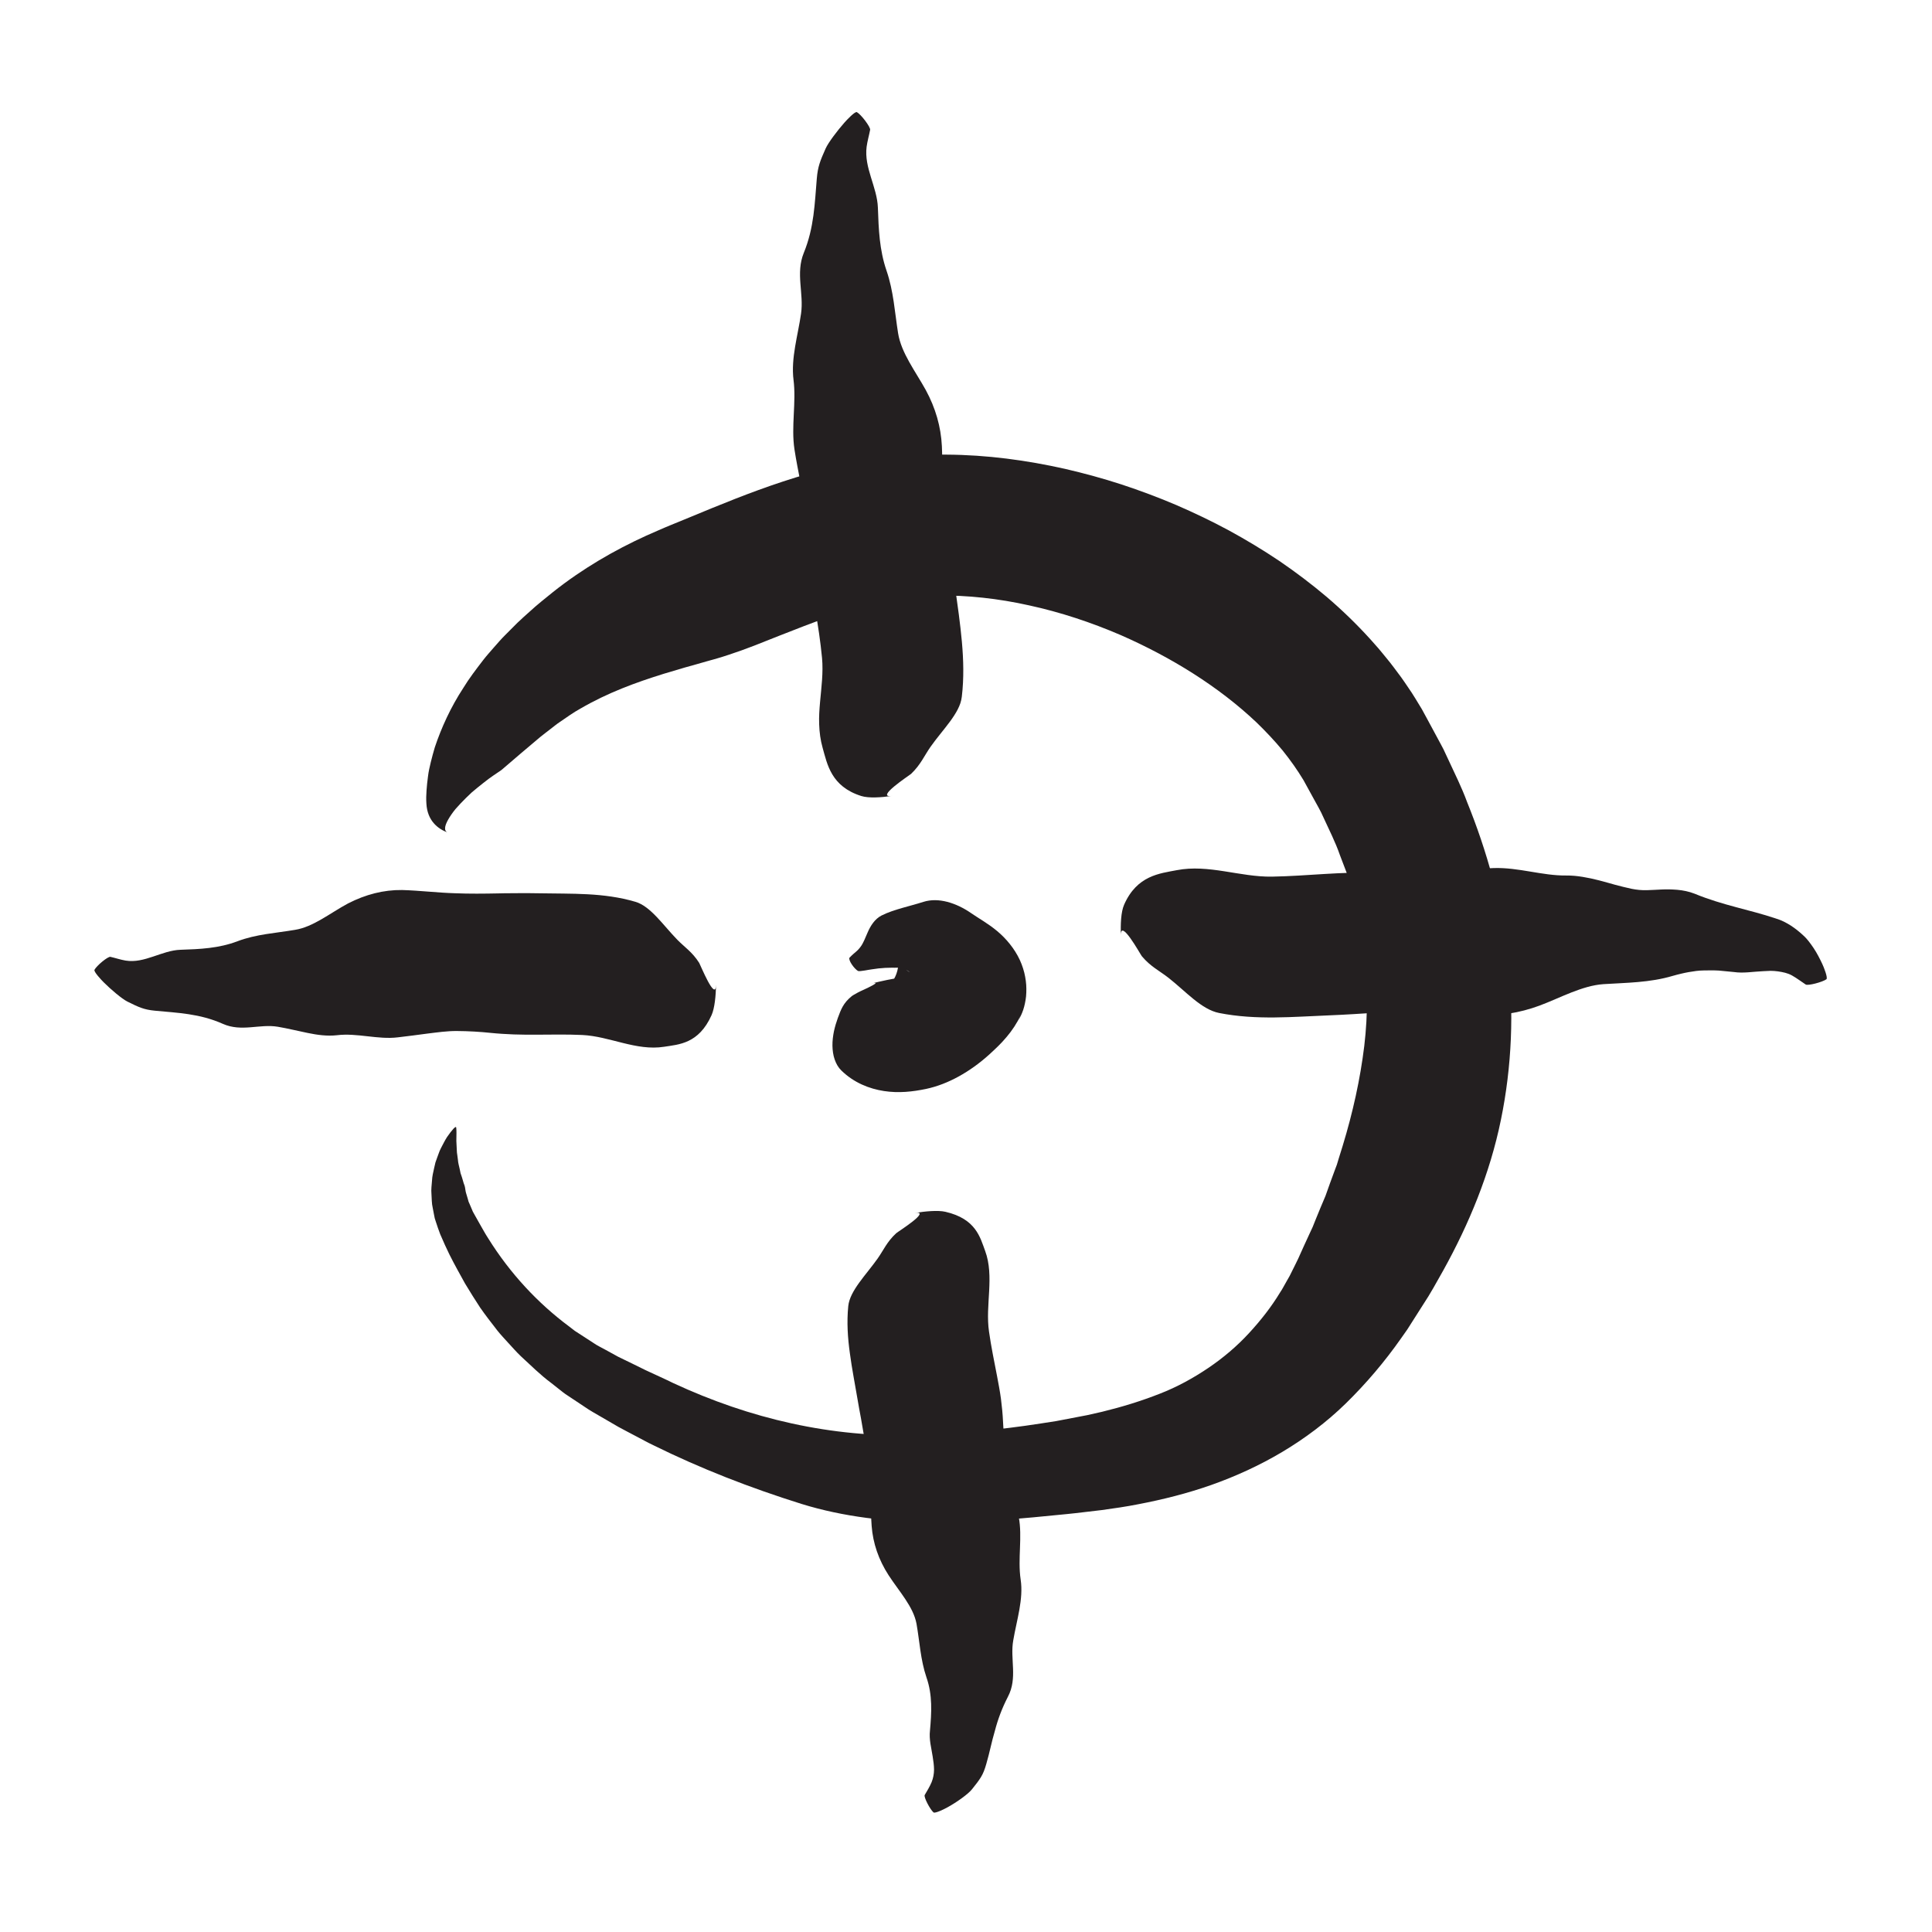 <?xml version="1.0" encoding="utf-8"?>
<!-- Generator: Adobe Illustrator 16.0.0, SVG Export Plug-In . SVG Version: 6.00 Build 0)  -->
<!DOCTYPE svg PUBLIC "-//W3C//DTD SVG 1.1//EN" "http://www.w3.org/Graphics/SVG/1.1/DTD/svg11.dtd">
<svg version="1.1" id="Layer_1" xmlns="http://www.w3.org/2000/svg" xmlns:xlink="http://www.w3.org/1999/xlink" x="0px" y="0px"
	 width="500px" height="500px" viewBox="0 0 500 500" enable-background="new 0 0 500 500" xml:space="preserve">
<g>
	<g>
		<g>
			<g>
				<path fill="#231F20" d="M345.78,365.418l-0.676,0.645C345.423,365.788,345.667,365.65,345.78,365.418z"/>
				<path fill="#231F20" d="M389.793,248.583l0.413,0.219C390.055,248.575,389.915,248.547,389.793,248.583z"/>
				<path fill="#231F20" d="M350.85,231.805l-0.227-0.542C350.696,231.533,350.772,231.692,350.85,231.805z"/>
				<g>
					<path fill="#231F20" d="M353.075,270.668c-1.053,8.648-2.964,17.253-5.592,25.874l-1.008,3.236l-0.489,1.626l-0.602,1.605
						c-0.803,2.142-1.577,4.301-2.343,6.475c-0.912,2.132-1.804,4.28-2.678,6.446l-0.651,1.629l-0.746,1.601l-1.481,3.217
						l-1.505,3.343c-0.497,1.072-0.983,1.978-1.471,2.988c-0.247,0.491-0.478,0.998-0.736,1.482l-0.813,1.426
						c-0.561,0.938-1.041,1.957-1.664,2.855c-2.286,3.782-5.039,7.28-8.105,10.599c-3.063,3.323-6.585,6.316-10.465,8.942
						c-3.88,2.62-8.08,4.943-12.622,6.699c-4.79,1.888-9.778,3.414-14.884,4.657l-3.854,0.873l-3.995,0.764l-4.001,0.766
						l-4.014,0.625c-10.707,1.673-21.457,2.632-32.293,2.987c-21.843,0.72-43.03-4.244-62.81-13.433
						c-2.365-1.163-4.77-2.226-7.154-3.342c-2.341-1.186-4.759-2.315-7.085-3.463l-3.258-1.789
						c-1.078-0.614-2.227-1.117-3.243-1.848l-3.148-2.043l-1.582-1.024l-1.5-1.155c-8.104-6.023-15.298-13.754-20.918-22.776
						c-0.775-1.176-1.451-2.455-2.165-3.682l-1.048-1.859l-0.521-0.93l-0.26-0.465l-0.156-0.378l-0.629-1.478l-0.32-0.725
						l-0.208-0.758c-0.141-0.501-0.289-0.994-0.444-1.481s-0.172-1.012-0.279-1.506c-0.043-0.245-0.158-0.6-0.337-1.037
						c-0.151-0.446-0.265-1.004-0.474-1.613c-0.105-0.309-0.216-0.632-0.331-0.967c-0.072-0.352-0.146-0.715-0.222-1.087
						c-0.151-0.75-0.414-1.535-0.46-2.372c-0.055-0.419-0.11-0.838-0.165-1.252c-0.063-0.418-0.136-0.836-0.125-1.255
						c-0.024-0.836-0.065-1.651-0.117-2.406c0.032-1.509,0.06-2.772-0.036-3.43c-0.081-0.599-1.13,0.656-2.375,2.437
						c-0.571,0.892-1.074,1.923-1.573,2.869c-0.266,0.472-0.417,0.926-0.569,1.326c-0.149,0.406-0.277,0.754-0.374,1.016
						c-0.156,0.441-0.318,0.896-0.484,1.364c-0.129,0.472-0.225,0.961-0.342,1.469c-0.217,1.014-0.506,2.104-0.547,3.221
						c-0.075,1.118-0.262,2.319-0.142,3.489c0.086,1.175,0.046,2.435,0.331,3.6c0.114,0.599,0.228,1.195,0.341,1.786l0.179,0.894
						c0.091,0.284,0.182,0.566,0.272,0.847c0.376,1.114,0.734,2.255,1.144,3.279c0.854,1.99,1.662,3.774,2.362,5.193
						c1.424,2.865,2.822,5.274,4.056,7.549c1.321,2.22,2.613,4.226,3.918,6.242c1.367,1.973,2.861,3.881,4.491,5.983
						c0.824,1.045,1.798,2.047,2.785,3.152c1.016,1.08,2.032,2.282,3.258,3.448c2.575,2.366,5.052,4.849,7.878,6.94l2.066,1.633
						c0.69,0.542,1.366,1.105,2.113,1.569l4.392,2.921c1.467,1.027,2.936,1.812,4.404,2.675l4.403,2.557
						c1.486,0.819,3,1.587,4.499,2.387c1.511,0.774,2.986,1.63,4.527,2.347c12.202,6.027,24.983,11.008,38.355,15.197
						c10.834,3.355,22.498,4.669,34.096,4.76c11.623,0.103,23.181-0.986,34.483-2.127c3.066-0.296,6.109-0.711,9.177-1.051
						c3.097-0.431,6.275-0.878,9.418-1.508c6.302-1.203,12.64-2.785,18.899-4.99c6.252-2.218,12.428-5.022,18.313-8.526
						c5.878-3.501,11.475-7.688,16.463-12.558c5.297-5.185,10.106-10.854,14.32-16.872l1.588-2.256l1.368-2.147l2.73-4.29
						c1.883-2.813,3.508-5.839,5.196-8.819c6.644-11.971,12.102-25.062,14.951-39.035c2.826-13.745,3.423-28.089,1.781-42.054
						c-1.614-13.984-5.406-27.514-10.548-40.201c-1.382-3.779-3.169-7.31-4.831-10.92l-1.263-2.698
						c-0.446-0.881-0.928-1.737-1.391-2.606l-2.803-5.199c-0.477-0.873-0.915-1.719-1.424-2.614l-1.71-2.807
						c-0.561-0.949-1.172-1.839-1.78-2.734c-0.612-0.891-1.207-1.806-1.841-2.672c-1.285-1.708-2.539-3.468-3.902-5.081
						c-0.674-0.817-1.336-1.654-2.024-2.452l-2.092-2.36c-3.562-3.924-7.334-7.569-11.275-10.932
						c-3.953-3.342-8.056-6.434-12.272-9.309c-4.231-2.845-8.582-5.455-13.019-7.879c-4.448-2.4-9-4.571-13.621-6.574
						c-4.632-1.978-9.355-3.733-14.145-5.318c-4.799-1.562-9.685-2.895-14.637-4.042c-9.927-2.221-20.157-3.633-30.763-3.687
						c-2.386-0.052-4.813,0.058-7.225,0.119c-2.434,0.169-4.873,0.265-7.294,0.627c-2.416,0.325-4.875,0.563-7.257,0.975
						c-2.358,0.477-4.713,0.952-7.067,1.428c-9.255,2.186-17.869,5.202-25.817,8.309l-5.85,2.341l-5.618,2.317l-5.387,2.209
						l-1.368,0.572l-1.578,0.684l-3.153,1.387c-8.378,3.815-16.587,8.59-24.151,14.599c-1.986,1.618-4.085,3.253-6.121,5.138
						c-1.023,0.932-2.086,1.835-3.101,2.833c-1.005,1.008-2.021,2.026-3.044,3.052c-1.033,1.009-1.99,2.127-2.962,3.231
						c-0.958,1.119-1.958,2.198-2.86,3.378c-1.808,2.356-3.617,4.706-5.153,7.232c-3.22,4.93-5.648,10.233-7.343,15.316
						c-0.383,1.292-0.729,2.568-1.035,3.822s-0.588,2.479-0.732,3.718c-0.168,1.229-0.294,2.431-0.375,3.601
						c-0.091,1.167-0.116,2.309-0.036,3.436c0.242,4.363,2.889,6.518,5.577,7.499c-1.104-0.4-0.897-1.669,0.043-3.346
						c0.476-0.835,1.109-1.777,1.894-2.736c0.819-0.946,1.75-1.923,2.715-2.876c0.488-0.469,0.978-0.94,1.463-1.407
						c0.514-0.447,1.04-0.876,1.548-1.292c1.02-0.829,1.996-1.589,2.856-2.245c1.758-1.291,3.136-2.119,3.396-2.359
						c3.279-2.825,6.608-5.662,9.916-8.438c0.834-0.688,1.717-1.332,2.563-1.999c0.866-0.649,1.665-1.348,2.574-1.94
						c1.786-1.211,3.483-2.46,5.348-3.476c7.056-4.102,14.285-6.735,21.538-8.993c1.816-0.54,3.64-1.082,5.478-1.629
						c1.868-0.484,3.678-1.053,5.549-1.566c0.939-0.252,1.876-0.515,2.812-0.791c0.468-0.142,0.937-0.284,1.409-0.426
						c0.541-0.175,1.084-0.351,1.629-0.527c2.155-0.714,4.418-1.512,6.533-2.343c9.012-3.547,17.226-6.946,24.985-9.262l2.882-0.803
						c0.955-0.25,1.923-0.604,2.856-0.752l2.812-0.589l1.401-0.308c0.467-0.112,0.933-0.212,1.394-0.25l5.523-0.731l2.789-0.2
						l2.846-0.085c7.649-0.08,15.694,0.772,23.707,2.571c8.021,1.742,16.004,4.382,23.701,7.698
						c13.024,5.716,25.344,13.334,35.129,22.616c2.409,2.334,4.674,4.745,6.733,7.232c2.017,2.512,3.818,5.057,5.403,7.692
						l2.615,4.765c0.854,1.593,1.81,3.156,2.508,4.796c1.481,3.253,3.138,6.46,4.283,9.793c0.377,0.987,0.754,1.977,1.132,2.968
						l0.567,1.488c0.166,0.501,0.3,1.009,0.452,1.513c0.593,2.019,1.188,4.044,1.786,6.077c0.879,4.105,1.873,8.213,2.274,12.378
						C353.979,254.011,354.064,262.376,353.075,270.668z"/>
				</g>
			</g>
		</g>
	</g>
	<g>
		<g>
			<g>
				<path fill="#231F20" d="M86.56,267.894l-0.165,0.034C86.471,267.934,86.524,267.992,86.56,267.894z"/>
				<path fill="#231F20" d="M110.462,267.001l-0.033,0.395C110.468,267.263,110.471,267.126,110.462,267.001z"/>
				<path fill="#231F20" d="M114.754,231.607l0.153-0.057C114.833,231.541,114.788,231.566,114.754,231.607z"/>
				<g>
					<path fill="#231F20" d="M104.055,230.337c-4.787-0.061-9.465,1.151-13.986,3.476c-4.618,2.474-9.008,6.098-13.754,6.837
						c-4.98,0.848-9.994,1.108-14.837,2.939c-4.851,1.849-9.767,2.051-14.768,2.213c-4.826,0.155-9.314,3.604-14.202,2.794
						c-1.306-0.216-2.623-0.667-3.93-0.966c-0.641-0.148-3.597,2.301-4.128,3.361c-0.242,0.484,1.814,2.658,2.386,3.227
						c1.87,1.869,4.722,4.29,6.149,4.999c2.883,1.431,4.241,2.08,7.087,2.35c5.877,0.566,11.6,0.729,17.609,3.407
						c4.871,2.156,9.508-0.05,14.236,0.752c2.563,0.433,5.154,1.086,7.702,1.601c2.543,0.524,5.063,0.865,7.541,0.59
						c5.305-0.649,10.62,1.187,15.828,0.543c2.57-0.315,5.085-0.616,7.636-0.971c2.538-0.311,5.108-0.684,7.642-0.662
						c2.958,0.02,5.917,0.187,8.863,0.497c0.943,0.102,1.832,0.161,2.818,0.23s1.973,0.119,2.96,0.153
						c1.973,0.069,3.948,0.078,5.922,0.07c3.949-0.017,7.897-0.104,11.841,0.077c7.131,0.332,13.99,4.186,21.193,3.049
						c3.813-0.604,8.958-0.751,12.287-8.178c0.809-1.807,1.109-5.046,1.166-7.909c-0.096,4.696-4.075-5.163-4.367-5.625
						c-1.775-2.807-3.77-4.053-5.659-5.985c-3.658-3.745-6.894-8.651-10.828-9.816c-8.244-2.433-16.483-2.041-24.792-2.207
						c-1.765-0.037-3.531-0.041-5.297-0.033l-2.649,0.018l-1.325,0.011l-1.407,0.03c-3.752,0.076-7.499,0.119-11.252-0.038
						C113.273,231.047,108.675,230.469,104.055,230.337z"/>
				</g>
			</g>
		</g>
	</g>
	<g>
		<g>
			<g>
				<path fill="#231F20" d="M264.145,409.395l0.04,0.169C264.188,409.485,264.244,409.428,264.145,409.395z"/>
				<path fill="#231F20" d="M261.452,385.161l0.396-0.006C261.712,385.129,261.575,385.14,261.452,385.161z"/>
				<path fill="#231F20" d="M225.854,384.691l-0.07-0.141C225.781,384.623,225.811,384.663,225.854,384.691z"/>
				<g>
					<path fill="#231F20" d="M225.581,394.912c0.338,4.477,1.798,8.755,4.393,12.764c2.689,4.146,6.393,8.108,7.215,12.536
						c0.825,4.672,1.025,9.308,2.572,13.872c1.616,4.619,1.32,9.19,0.914,13.807c-0.128,1.107-0.051,2.218,0.116,3.337l0.584,3.365
						c0.184,1.124,0.34,2.253,0.353,3.373c-0.007,1.115-0.206,2.212-0.636,3.276c-0.476,1.135-1.151,2.227-1.777,3.305
						c-0.296,0.519,1.377,3.729,2.272,4.499c0.408,0.353,3.005-0.957,3.698-1.354c2.271-1.25,5.338-3.416,6.291-4.662
						c1.001-1.244,1.727-2.179,2.313-3.143c0.579-0.966,0.961-1.964,1.356-3.356c0.853-2.882,1.378-5.752,2.242-8.641
						c0.751-2.878,1.82-5.786,3.357-8.762c2.57-4.871,0.508-9.776,1.388-14.626c0.891-5.243,2.686-10.66,1.912-15.725
						c-0.803-5.399,0.504-10.993-0.5-16.207c-1.01-5.179-2.513-10.056-3.188-15.221c-0.437-3.114-0.726-6.248-0.871-9.405
						c-0.093-1.995-0.287-3.976-0.541-5.946c-0.26-1.965-0.635-3.873-0.996-5.803c-0.738-3.849-1.545-7.682-2.089-11.561
						c-0.511-3.461-0.148-7.017,0.034-10.551c0.182-3.533,0.175-7.057-1.033-10.331c-1.292-3.495-2.377-8.32-10.293-10.141
						c-1.926-0.442-5.167-0.146-7.993,0.317c4.635-0.763-4.321,4.841-4.72,5.216c-2.428,2.225-3.281,4.381-4.826,6.568
						c-2.996,4.232-7.204,8.345-7.6,12.323c-0.413,4.188-0.134,8.235,0.426,12.237c0.521,3.958,1.305,7.851,1.965,11.797
						c0.275,1.675,0.595,3.35,0.904,5.013l0.853,4.945c0.565,3.297,1.095,6.604,1.425,9.935c0.193,2.018,0.226,4.261,0.255,6.433
						C225.393,390.564,225.421,392.758,225.581,394.912z"/>
				</g>
			</g>
		</g>
	</g>
	<g>
		<g>
			<g>
				<path fill="#231F20" d="M406,226.665l0.193-0.018C406.106,226.634,406.051,226.57,406,226.665z"/>
				<path fill="#231F20" d="M377.188,225.795l0.057-0.394C377.189,225.534,377.182,225.671,377.188,225.795z"/>
				<path fill="#231F20" d="M371.76,261.12l-0.159,0.054C371.678,261.186,371.725,261.16,371.76,261.12z"/>
				<g>
					<path fill="#231F20" d="M382.888,262.66c2.503,0.136,5.104,0.036,7.696-0.358c2.566-0.398,5.222-1.078,7.861-2.059
						c2.696-1.003,5.456-2.305,8.206-3.387c2.732-1.063,5.515-1.969,8.32-2.159c5.925-0.379,11.955-0.37,17.913-2.136
						c0.726-0.214,1.534-0.411,2.188-0.569c0.646-0.157,1.296-0.292,1.946-0.409c1.3-0.224,2.611-0.423,3.907-0.43
						c1.298-0.029,2.604-0.047,3.901,0.03c1.289,0.124,2.584,0.249,3.888,0.375c2.48,0.373,5.025-0.109,7.588-0.215
						c0.642-0.042,1.286-0.076,1.929-0.09c0.643-0.008,1.271,0.063,1.901,0.138c1.253,0.185,2.505,0.421,3.647,1.067
						c1.224,0.682,2.359,1.57,3.517,2.321c0.537,0.401,4.362-0.611,5.367-1.341c0.458-0.332-0.685-3.188-1.057-3.965
						c-0.582-1.249-1.374-2.808-2.241-4.101c-0.864-1.296-1.766-2.449-2.434-3.063c-1.343-1.274-2.4-2.066-3.494-2.785
						c-1.102-0.687-2.241-1.337-3.893-1.832c-6.822-2.292-13.668-3.387-20.975-6.4c-1.478-0.577-2.983-0.876-4.493-1.013
						c-0.378-0.034-0.756-0.059-1.134-0.074c-0.338-0.019-0.651-0.031-0.978-0.036c-0.646-0.01-1.291,0.005-1.936,0.031
						c-1.29,0.053-2.578,0.15-3.865,0.178c-1.282,0.035-2.606-0.093-3.897-0.355c-1.404-0.297-2.804-0.655-4.196-1.02
						c-1.407-0.386-2.826-0.806-4.231-1.165c-1.413-0.365-2.804-0.669-4.227-0.899c-1.432-0.238-2.863-0.375-4.3-0.359
						c-6.108,0.074-12.348-2.13-18.729-1.929c-3.191,0.128-6.364,0.377-9.584,0.651c-1.623,0.15-3.244,0.292-4.865,0.402
						l-2.433,0.139c-0.781,0.049-1.549,0.093-2.324,0.12c-3.613,0.131-7.231,0.115-10.853-0.049
						c-9.151-0.412-18.229,0.809-27.348,0.958c-8.244,0.131-16.408-3.271-24.644-1.669c-4.357,0.849-10.285,1.33-13.624,8.957
						c-0.812,1.856-0.939,5.107-0.813,7.968c-0.204-4.692,5.041,4.889,5.407,5.332c2.232,2.686,4.611,3.8,6.914,5.607
						c4.459,3.501,8.504,8.188,13.105,9.096c9.643,1.896,19.093,0.971,28.661,0.599c8.132-0.31,16.241-1.143,24.384-1.162
						c0.609,0.008,1.221,0.016,1.834,0.023c0.609,0.018,1.171,0.064,1.762,0.104c1.167,0.099,2.342,0.198,3.521,0.299
						C378.018,262.222,380.468,262.521,382.888,262.66z"/>
				</g>
			</g>
		</g>
	</g>
	<g>
		<g>
			<g>
				<path fill="#231F20" d="M205.359,97.541l-0.038-0.186C205.317,97.44,205.259,97.501,205.359,97.541z"/>
				<path fill="#231F20" d="M207.688,124.875l-0.396-0.01C207.428,124.901,207.564,124.895,207.688,124.875z"/>
				<path fill="#231F20" d="M243.3,126.621l0.068,0.154C243.372,126.697,243.342,126.652,243.3,126.621z"/>
				<g>
					<path fill="#231F20" d="M243.756,115.444c-0.249-4.974-1.616-9.825-4.174-14.517c-2.652-4.82-6.334-9.556-7.156-14.69
						c-0.868-5.432-1.16-10.871-2.997-16.202c-1.845-5.358-2.036-10.729-2.232-16.284c-0.184-5.352-3.627-10.346-2.914-15.775
						c0.196-1.45,0.626-2.915,0.905-4.372c0.138-0.717-2.357-3.999-3.424-4.577c-0.487-0.263-2.629,2.031-3.19,2.664
						c-1.842,2.079-4.223,5.215-4.914,6.775c-1.398,3.158-2.01,4.624-2.271,7.741c-0.548,6.44-0.68,12.663-3.363,19.227
						c-2.167,5.318,0.046,10.48-0.714,15.733c-0.818,5.692-2.631,11.462-1.957,17.052c0.768,5.966-0.656,12.142,0.257,18.102
						c0.451,2.937,1.044,5.854,1.603,8.774c0.563,2.921,1.052,5.84,1.456,8.808c0.438,3.458,0.729,6.934,0.875,10.428
						c0.186,4.416,0.776,8.778,1.436,13.126l1,6.52c0.3,2.114,0.556,4.178,0.757,6.28c0.357,3.792-0.167,7.637-0.509,11.442
						c-0.167,1.936-0.308,3.715-0.227,5.8c0.073,2.021,0.325,4.034,0.89,6.022c1.195,4.201,2.159,10.015,10.007,12.485
						c1.909,0.599,5.15,0.385,7.983-0.032c-4.649,0.666,4.469-5.313,4.885-5.68c2.502-2.371,3.433-4.711,5.059-7.027
						c1.576-2.242,3.458-4.391,5.018-6.513c0.78-1.061,1.479-2.115,2.019-3.172c0.27-0.529,0.5-1.059,0.68-1.59
						c0.179-0.547,0.307-1.126,0.375-1.695c0.57-4.797,0.436-9.522,0.018-14.211c-0.209-2.343-0.488-4.686-0.787-7.014
						c-0.305-2.224-0.61-4.45-0.916-6.683c-0.977-7.596-2.473-15.125-3.165-22.761c-0.225-2.273-0.227-4.636-0.216-7.019
						C243.858,120.229,243.873,117.828,243.756,115.444z"/>
				</g>
			</g>
		</g>
	</g>
	<g>
		<g>
			<g>
				<path fill="#231F20" d="M240.098,250.765l0.002,0L240.098,250.765z"/>
				<path fill="#231F20" d="M235.276,251.519l0.003,0.002C235.276,251.519,235.276,251.519,235.276,251.519z"/>
				<path fill="#231F20" d="M257.658,270.576l-0.056,0.146C257.657,270.677,257.667,270.627,257.658,270.576z"/>
				<g>
					<path fill="#231F20" d="M263.842,263.597c0.248-0.479,0.473-0.968,0.674-1.468c0.201-0.506,0.38-0.978,0.532-1.588
						c0.152-0.581,0.277-1.171,0.372-1.763c0.048-0.299,0.089-0.587,0.121-0.896c0.029-0.333,0.051-0.666,0.064-0.999
						c0.026-0.667,0.019-1.333-0.023-1.992c-0.043-0.671-0.147-1.437-0.278-2.136c-0.243-1.371-0.736-2.917-1.368-4.294
						c-1.372-2.963-3.557-5.577-5.904-7.528c-2.362-1.962-4.706-3.23-6.641-4.568c-2.065-1.432-4.14-2.411-6.237-2.964
						c-2.09-0.541-4.209-0.619-6.172,0.001c-1.966,0.625-3.723,1.065-5.51,1.581c-1.774,0.522-3.583,1.07-5.359,1.963
						c-1.709,0.885-2.831,2.647-3.565,4.36c-0.401,0.843-0.689,1.699-1.09,2.452c-0.339,0.771-0.834,1.461-1.428,2.084
						c-0.334,0.332-0.72,0.652-1.116,0.987c-0.366,0.328-0.74,0.668-1.078,1.038c-0.167,0.182,0.087,0.978,0.597,1.71
						c0.489,0.747,1.156,1.451,1.618,1.708c0.425,0.201,2.948-0.366,3.599-0.425c1.065-0.176,2.349-0.325,3.451-0.375
						c1.086-0.065,2.035-0.024,2.504-0.038c0.929-0.044,1.602,0.048,2.12,0.093c0.498,0.031,0.914,0.09,1.262,0.059
						c0.765-0.002,1.386,0.13,2.001,0.625c0.3,0.245,0.607,0.609,0.861,1.084c0.139,0.256,0.263,0.539,0.366,0.852
						c0.049,0.15,0.107,0.337,0.152,0.517l0.032,0.137c0.029,0.135,0.011,0.191,0.02,0.007c0.004-0.173,0.069-0.551,0.241-1.036
						c0.179-0.514,0.513-1.105,0.863-1.5c0.063-0.085,0.184-0.195,0.25-0.26c0.054-0.057,0.124-0.118,0.211-0.177
						c0.027-0.024,0.059-0.049,0.111-0.078c0.048-0.025-0.016,0.007,0.001-0.003c-0.072,0.036-0.631,0.238-1.637,0.191
						c-0.298,0.002-0.584-0.022-0.855-0.07c-0.295-0.042-0.725-0.082-1.057-0.165c-0.176-0.039-0.348-0.085-0.515-0.137
						l-0.647-0.153c-0.431-0.115-0.846-0.256-1.242-0.422c-0.828-0.268-1.666-0.605-2.416-1.01l3.763,2.627
						c-0.057-0.023-0.125-0.049-0.404-0.228c-0.198-0.14-0.581-0.428-0.864-0.742c-0.492-0.496-0.969-1.158-1.275-1.722
						c-0.398-0.725-0.515-1.243-0.483-1.123c0.024,0.091,0.144,0.815,0.033,1.887c-0.083,0.959-0.372,2.114-0.77,2.962
						c-0.384,0.861-0.863,1.369-0.925,1.407c-0.024,0.02,0.023-0.021,0.026-0.021c0.029-0.021-0.016,0.015,0.06-0.04
						c0.118-0.08,0.165-0.099,0.407-0.228c0.111-0.038,0.158-0.101,0.31-0.095c0.179,0.021,0.348,0.062,0.503,0.113
						c0.316,0.361,0.544-0.407,0.769-0.7l0.02-0.033c-0.01-0.007-0.107,0.009-0.159,0.013c-0.128,0.016-0.257,0.031-0.389,0.048
						c-0.277,0.041-0.561,0.083-0.854,0.127c-0.6,0.099-1.255,0.223-1.94,0.363c-1.37,0.281-2.856,0.63-4.246,0.977
						c2.278-0.569,1.145,0.127-0.611,0.993c-0.881,0.451-1.909,0.857-2.715,1.294c-0.811,0.426-1.414,0.812-1.509,0.884
						c-2.283,1.849-2.823,3.491-3.648,5.686c-0.382,1.059-0.74,2.226-1.006,3.449c-0.242,1.199-0.405,2.494-0.385,3.729
						c0.021,1.227,0.195,2.487,0.576,3.564c0.379,1.107,0.951,2.096,1.716,2.836c3.256,3.196,7.278,4.757,11.04,5.33
						c3.808,0.583,7.391,0.181,10.859-0.537c2.952-0.625,5.773-1.742,8.494-3.238c2.72-1.503,5.353-3.378,7.918-5.695
						c1.469-1.353,3.012-2.767,4.435-4.481c1.439-1.673,2.729-3.63,3.725-5.738c-0.188,0.438-0.375,0.877-0.574,1.344
						C263.694,263.875,263.769,263.735,263.842,263.597z"/>
				</g>
			</g>
		</g>
	</g>
</g>
</svg>
